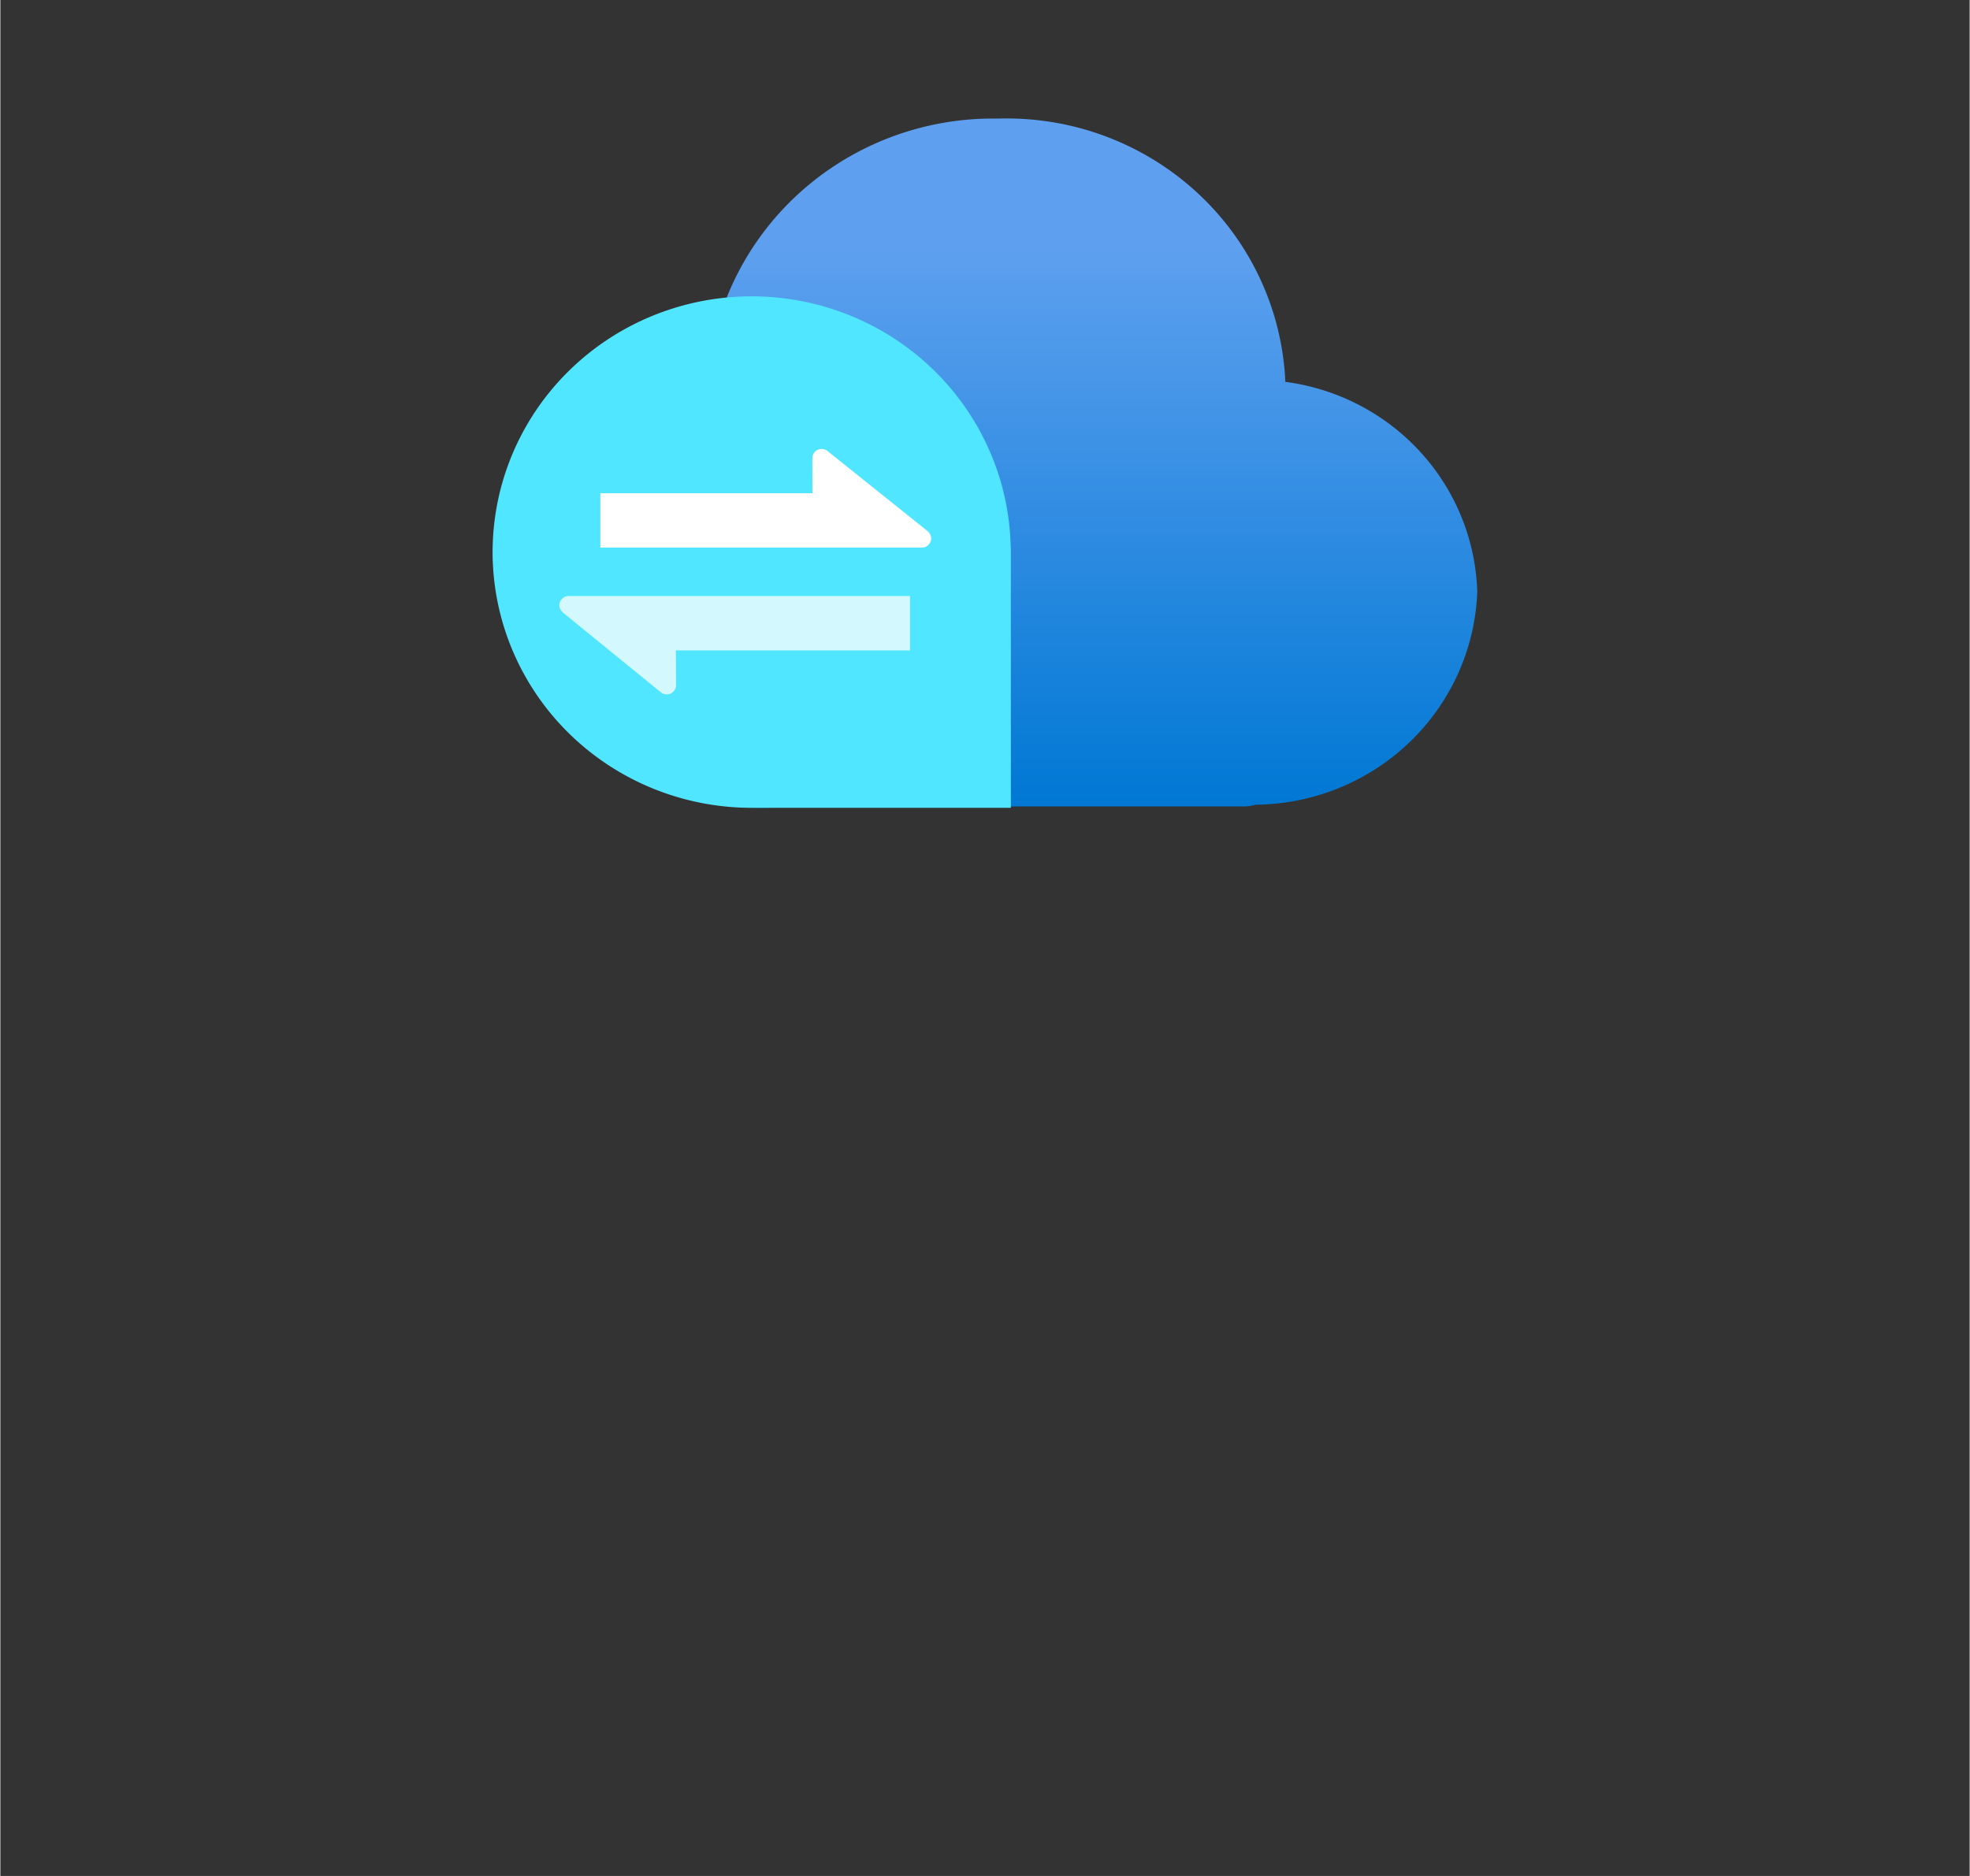 <?xml version="1.0" encoding="UTF-8" standalone="no"?>
<!DOCTYPE svg PUBLIC "-//W3C//DTD SVG 1.1//EN" "http://www.w3.org/Graphics/SVG/1.1/DTD/svg11.dtd">
<!-- Generated by Microsoft Visio, SVG Export Data Box Gateway.svg Page-1 -->
<svg xmlns="http://www.w3.org/2000/svg" xmlns:xlink="http://www.w3.org/1999/xlink" xmlns:ev="http://www.w3.org/2001/xml-events"
		width="1.575in" height="1.5in" viewBox="0 0 113.386 108.026" xml:space="preserve" color-interpolation-filters="sRGB"
		class="st5">
	<rect x="0" y="0" width="113.386" height="108.026" fill="#333333" stroke="none"/>
	<style type="text/css">
	<![CDATA[
		.st1 {fill:url(#grad0-8);stroke:none;stroke-width:6.822}
		.st2 {fill:#50e6ff;stroke:none;stroke-width:6.822}
		.st3 {fill:#ffffff;fill-opacity:0.75;stroke:none;stroke-width:6.822}
		.st4 {fill:#ffffff;stroke:none;stroke-width:6.822}
		.st5 {fill:none;fill-rule:evenodd;font-size:12px;overflow:visible;stroke-linecap:square;stroke-miterlimit:3}
	]]>
	</style>

	<defs id="Patterns_And_Gradients">
		<linearGradient id="grad0-8" x1="0" y1="0" x2="1" y2="0" gradientTransform="rotate(-90 0.5 0.5)">
			<stop offset="0" stop-color="#0078d4" stop-opacity="1"/>
			<stop offset="0.815" stop-color="#5ea0ef" stop-opacity="1"/>
		</linearGradient>
	</defs>
	<g>
		<title>Page-1</title>
		<g id="group3314-1" transform="translate(28.346,-61.512)">
			<title>Data Box Gateway</title>
			<g id="group3315-2">
				<title>g10</title>
				<g id="group3316-3">
					<title>g14-9</title>
					<g id="group3317-4">
						<title>Icon691_DataBox_Gateway</title>
						<g id="shape3318-5" transform="translate(0,-0.009)">
							<title>path4</title>
							<path d="M56.69 95.6 A12.733 12.572 -180 0 0 45.64 83.51 A16.057 15.853 -180 0 0 29.1 68.35 A16.475
										 16.266 -180 0 0 13.36 78.95 A15.208 15.014 -180 0 0 0 93.39 A15.426 15.23 -180 0 0
										 15.96 108.03 C16.44 108.03 16.91 108 17.37 107.96 L43.24 107.96 A2.535 2.502 -180 0
										 0 43.92 107.86 A12.889 12.725 -180 0 0 56.69 95.6 Z" class="st1"/>
						</g>
						<g id="shape3319-9" transform="translate(4.266,1.42109E-14)">
							<title>path6</title>
							<path d="M25.56 93.01 A14.916 14.727 -180 1 0 10.65 108.03 L25.57 108.03 L25.57 93.01 L25.56 93.01 Z"
									class="st2"/>
						</g>
						<g id="shape3320-11" transform="translate(3.869,-6.575)">
							<title>path8</title>
							<path d="M0.16 103.35 L5.81 107.95 a0.535 0.529 -180 0 0 0.878 -0.407 L6.68 105.54 L20.16
										 105.54 L20.16 102.41 L0.52 102.41 a0.532 0.526 -180 0 0 -0.355 0.932 Z"
									class="st3"/>
						</g>
						<g id="shape3321-13" transform="translate(6.2,-14.986)">
							<title>path10</title>
							<path d="M18.85 107.09 L13.08 102.47 a0.535 0.529 -180 0 0 -0.874 0.407 L12.21 104.9 L0 104.9
										 L0 108.03 L18.51 108.03 a0.532 0.526 -180 0 0 0.339 -0.935 Z" class="st4"/>
						</g>
					</g>
				</g>
			</g>
		</g>
	</g>
</svg>

